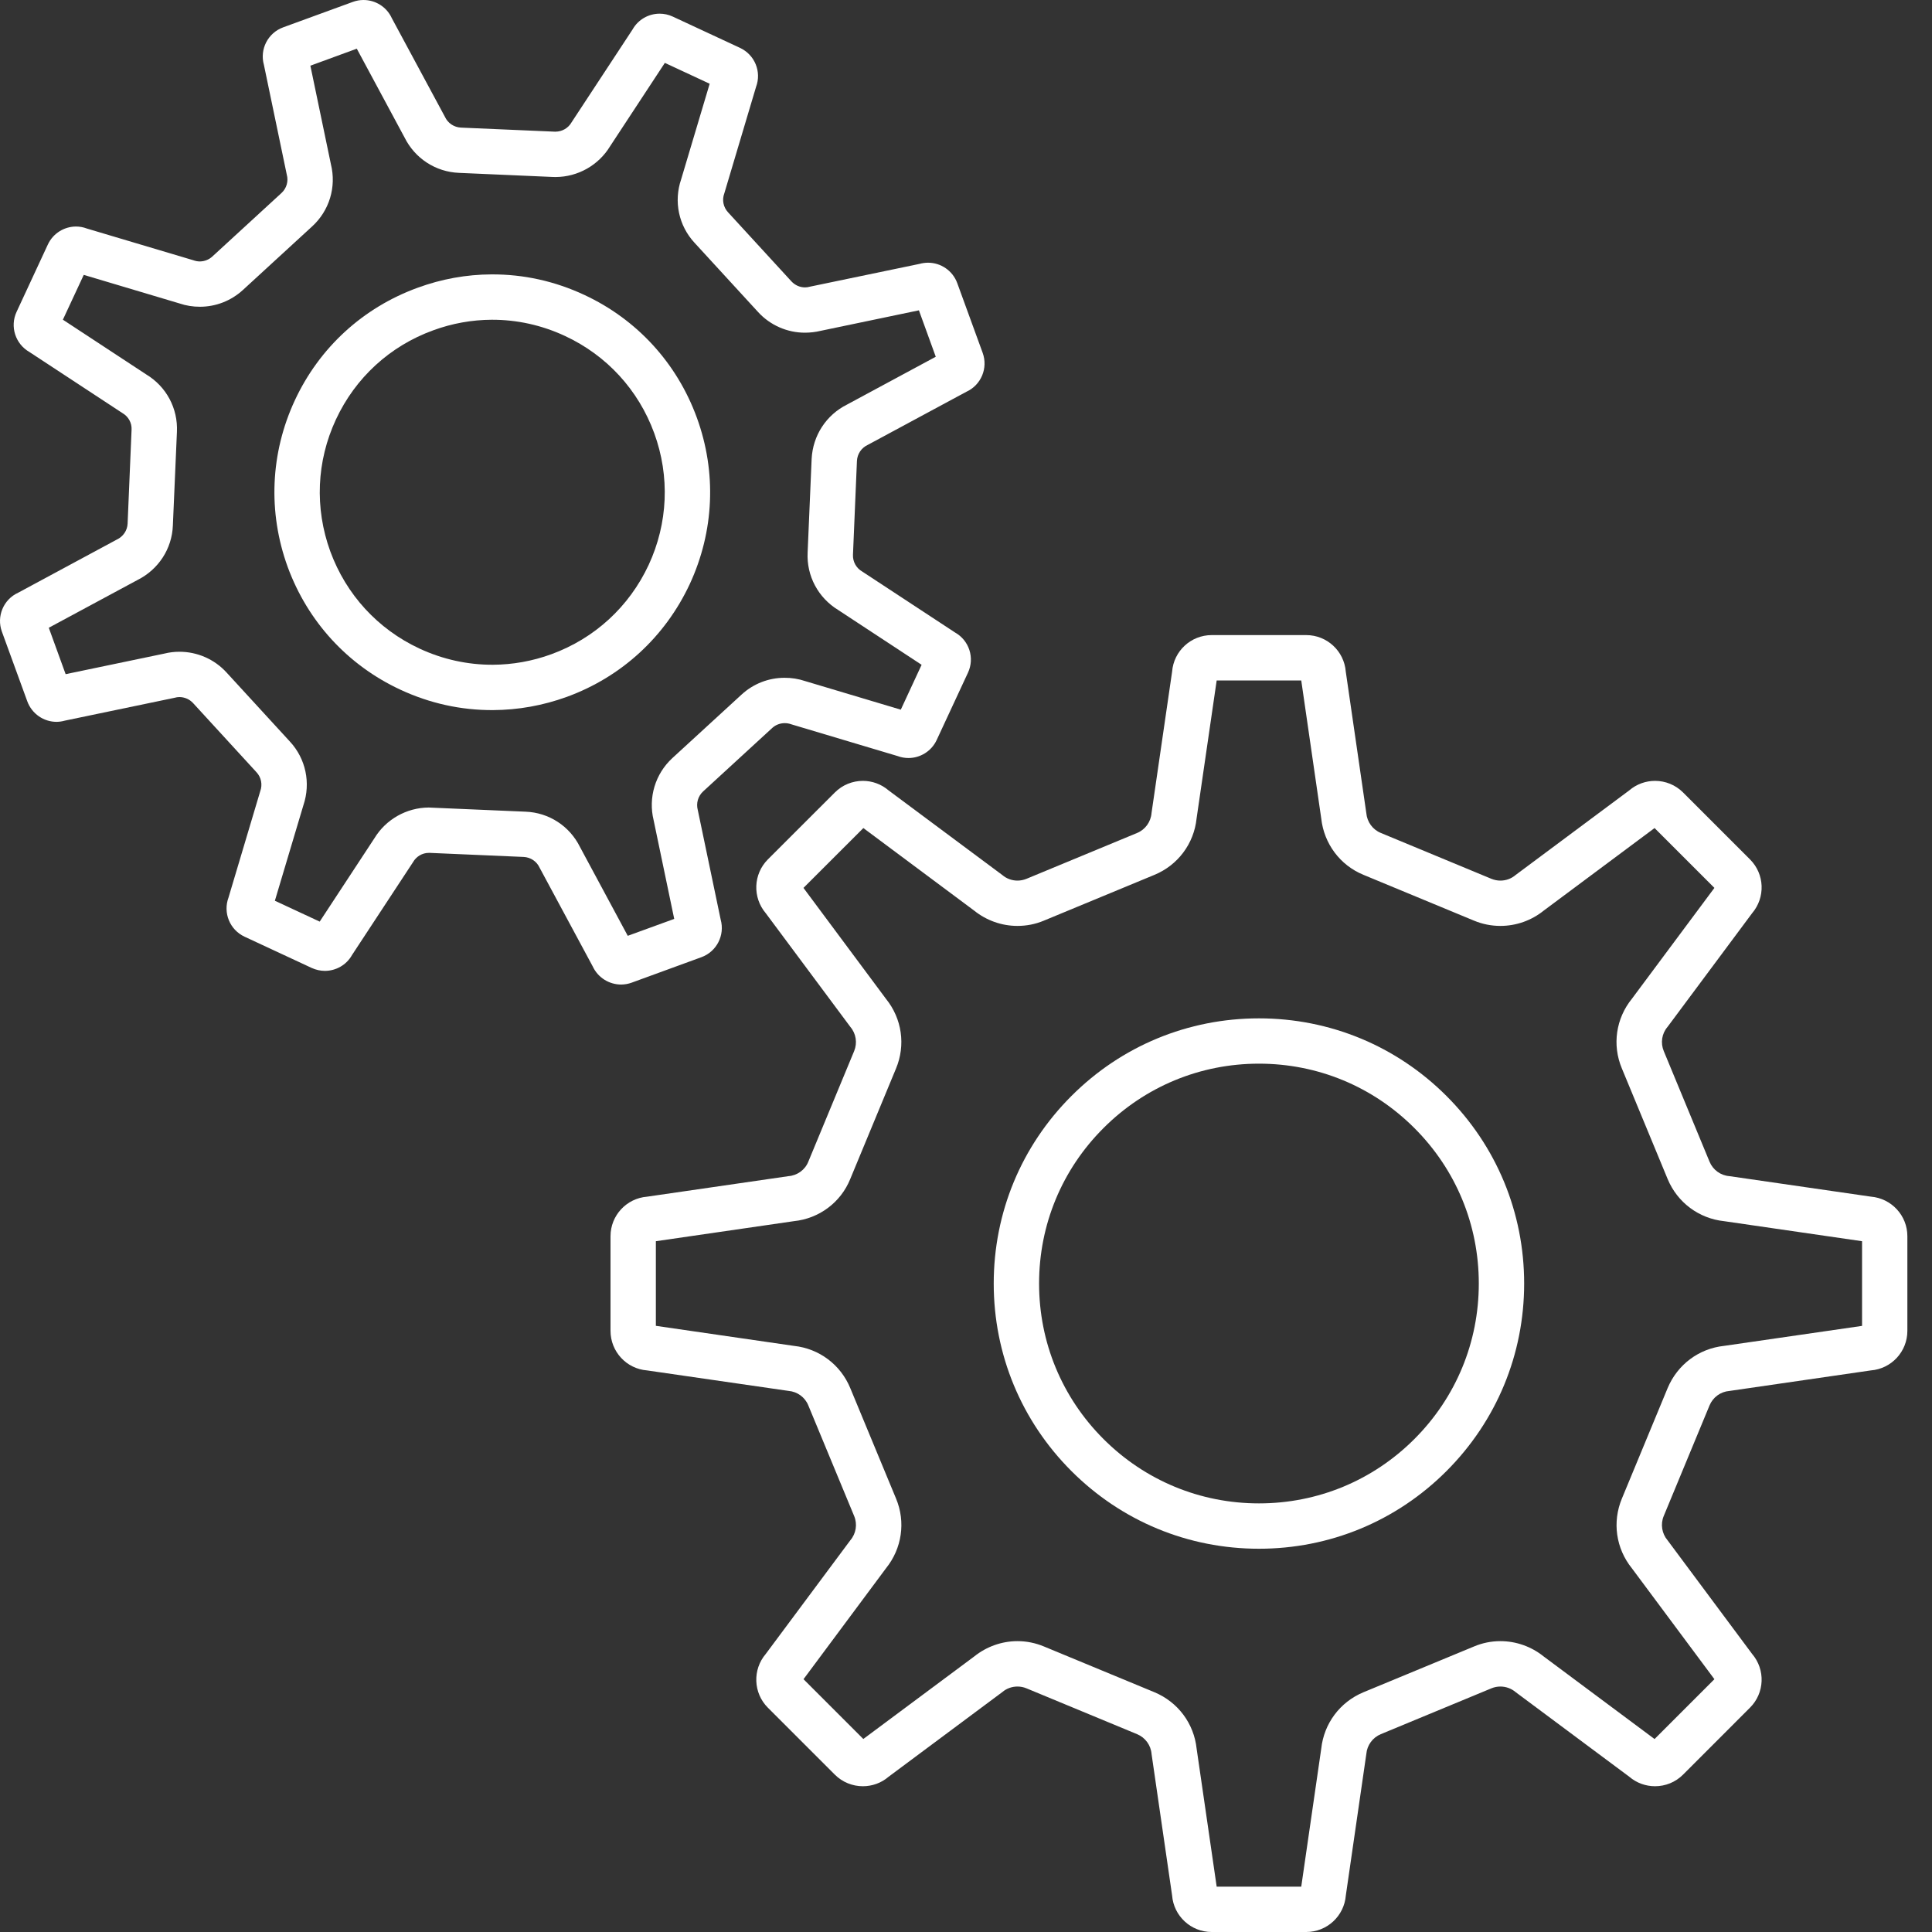 <svg width="40" height="40" viewBox="0 0 40 40" fill="none" xmlns="http://www.w3.org/2000/svg">
<rect x="0" y="0" width="40" height="40" fill="#333333" stroke="none"/>
<path d="M26.065 21.084C24.597 21.084 23.218 21.655 22.183 22.691C21.145 23.728 20.574 25.106 20.574 26.574C20.574 28.04 21.145 29.419 22.183 30.457C23.22 31.494 24.598 32.065 26.065 32.065C27.532 32.065 28.911 31.494 29.948 30.457C30.985 29.419 31.556 28.04 31.556 26.574C31.556 25.107 30.985 23.728 29.949 22.692C28.912 21.655 27.533 21.084 26.065 21.084ZM29.284 29.793C28.424 30.653 27.282 31.126 26.065 31.126C24.85 31.126 23.706 30.653 22.846 29.793C21.986 28.933 21.513 27.79 21.513 26.574C21.513 25.358 21.986 24.215 22.846 23.356C23.706 22.495 24.85 22.022 26.065 22.022C27.282 22.022 28.424 22.495 29.284 23.356C30.144 24.215 30.617 25.358 30.617 26.574C30.617 27.79 30.144 28.933 29.284 29.793Z" fill="white"/>
<path d="M38.733 24.775L35.807 24.351C35.623 24.337 35.465 24.222 35.394 24.051L34.447 21.763C34.376 21.593 34.405 21.399 34.525 21.26L36.275 18.908C36.554 18.581 36.536 18.096 36.232 17.793L34.847 16.408C34.687 16.248 34.477 16.167 34.266 16.167C34.077 16.167 33.886 16.232 33.732 16.364L31.38 18.115C31.291 18.192 31.178 18.232 31.064 18.232C31.001 18.232 30.938 18.219 30.878 18.195L28.588 17.245C28.419 17.176 28.303 17.015 28.288 16.834L27.863 13.907C27.83 13.479 27.473 13.149 27.045 13.149H25.086C24.657 13.149 24.3 13.479 24.267 13.907L23.841 16.834C23.827 17.015 23.712 17.176 23.542 17.246L21.252 18.195C21.192 18.219 21.129 18.232 21.066 18.232C20.952 18.232 20.839 18.192 20.75 18.115L18.398 16.365C18.245 16.233 18.054 16.167 17.865 16.167C17.654 16.167 17.443 16.248 17.283 16.409L15.898 17.793C15.595 18.097 15.577 18.581 15.855 18.908L17.605 21.26C17.724 21.399 17.754 21.593 17.684 21.762L16.735 24.052C16.667 24.222 16.506 24.337 16.325 24.351L13.397 24.776C12.97 24.81 12.64 25.166 12.64 25.595V27.553C12.64 27.983 12.97 28.34 13.397 28.373L16.325 28.797C16.507 28.812 16.667 28.928 16.735 29.097L17.684 31.387C17.755 31.556 17.724 31.751 17.605 31.89L15.855 34.242C15.577 34.567 15.595 35.053 15.898 35.356L17.283 36.741C17.443 36.901 17.654 36.982 17.865 36.982C18.054 36.982 18.245 36.917 18.398 36.785L20.75 35.034C20.839 34.957 20.952 34.918 21.066 34.918C21.129 34.918 21.192 34.93 21.252 34.955L23.542 35.904C23.712 35.974 23.828 36.133 23.842 36.316L24.267 39.243C24.3 39.669 24.657 40 25.086 40H27.045C27.474 40 27.83 39.669 27.864 39.243L28.288 36.316C28.303 36.133 28.419 35.974 28.588 35.904L30.878 34.955C30.938 34.93 31.001 34.918 31.064 34.918C31.178 34.918 31.291 34.958 31.38 35.034L33.732 36.785C33.886 36.917 34.076 36.982 34.266 36.982C34.477 36.982 34.687 36.901 34.847 36.741L36.231 35.356C36.536 35.053 36.554 34.567 36.275 34.242L34.525 31.89C34.407 31.751 34.375 31.556 34.446 31.387L35.394 29.098C35.465 28.928 35.623 28.812 35.807 28.798L38.733 28.373C39.16 28.34 39.49 27.983 39.49 27.555V25.596C39.491 25.166 39.16 24.81 38.733 24.775ZM38.552 27.451L35.694 27.865C35.175 27.92 34.731 28.251 34.527 28.738L33.58 31.025C33.377 31.511 33.456 32.06 33.786 32.469L35.495 34.766L34.256 36.005L31.96 34.295C31.707 34.091 31.39 33.978 31.064 33.978C30.874 33.978 30.689 34.016 30.519 34.088L28.227 35.037C27.741 35.24 27.411 35.684 27.355 36.204L26.941 39.061H25.19L24.775 36.205C24.72 35.685 24.39 35.24 23.902 35.036L21.615 34.089C21.44 34.016 21.255 33.978 21.066 33.978C20.741 33.978 20.425 34.091 20.172 34.294L17.874 36.004L16.636 34.766L18.344 32.469C18.674 32.06 18.754 31.51 18.552 31.027L17.605 28.742C17.405 28.254 16.96 27.921 16.438 27.865L13.579 27.45V25.698L16.436 25.283C16.961 25.229 17.407 24.894 17.603 24.411L18.55 22.125C18.754 21.639 18.674 21.089 18.344 20.681L16.635 18.383L17.875 17.144L20.17 18.854C20.424 19.058 20.74 19.17 21.065 19.17C21.254 19.17 21.438 19.134 21.612 19.061L23.901 18.113C24.388 17.912 24.72 17.466 24.774 16.945L25.19 14.088H26.941L27.355 16.946C27.412 17.467 27.744 17.913 28.228 18.112L30.518 19.061C30.692 19.133 30.875 19.17 31.064 19.17C31.39 19.17 31.707 19.058 31.96 18.854L34.256 17.144L35.495 18.383L33.787 20.678C33.456 21.085 33.375 21.636 33.579 22.121L34.527 24.411C34.729 24.897 35.175 25.228 35.695 25.283L38.552 25.698L38.552 27.451Z" fill="white"/>
<path d="M13.078 20.345L14.521 19.818C14.837 19.703 15.011 19.364 14.921 19.04L14.447 16.771C14.409 16.63 14.452 16.483 14.557 16.386L15.989 15.071C16.06 15.006 16.153 14.972 16.246 14.972C16.292 14.972 16.337 14.979 16.38 14.995L18.583 15.653C18.658 15.681 18.735 15.694 18.811 15.694C19.054 15.693 19.285 15.553 19.393 15.321L20.04 13.929C20.184 13.623 20.066 13.26 19.773 13.095L17.853 11.834C17.728 11.763 17.653 11.629 17.66 11.484L17.742 9.543C17.749 9.399 17.835 9.272 17.964 9.212L20.006 8.112C20.313 7.973 20.46 7.621 20.345 7.305L19.819 5.862C19.724 5.602 19.477 5.438 19.212 5.439C19.155 5.44 19.097 5.447 19.04 5.463L16.77 5.935C16.737 5.945 16.702 5.95 16.669 5.95C16.563 5.951 16.461 5.906 16.386 5.826L15.073 4.395C14.975 4.289 14.945 4.138 14.996 4.004L15.653 1.8C15.771 1.485 15.627 1.134 15.321 0.991L13.928 0.343C13.84 0.302 13.747 0.283 13.655 0.283C13.429 0.284 13.213 0.403 13.096 0.611L11.834 2.532C11.766 2.652 11.639 2.725 11.502 2.726H11.486L9.543 2.642C9.4 2.635 9.271 2.549 9.212 2.419L8.113 0.378C8.005 0.14 7.77 -0.001 7.524 9.24799e-06C7.451 9.24799e-06 7.377 0.013 7.306 0.039L5.863 0.566C5.547 0.681 5.373 1.02 5.464 1.343L5.937 3.614C5.976 3.752 5.933 3.9 5.827 3.997L4.395 5.312C4.323 5.378 4.231 5.412 4.137 5.413C4.092 5.413 4.047 5.404 4.002 5.388L1.8 4.732C1.725 4.703 1.648 4.69 1.572 4.69C1.33 4.691 1.099 4.83 0.991 5.062L0.344 6.455C0.201 6.76 0.318 7.122 0.611 7.289L2.531 8.55C2.657 8.621 2.732 8.755 2.724 8.897L2.642 10.841C2.636 10.984 2.548 11.111 2.419 11.171L0.377 12.271C0.071 12.41 -0.076 12.762 0.039 13.077L0.565 14.52C0.661 14.781 0.908 14.946 1.173 14.945C1.229 14.944 1.286 14.936 1.343 14.92L3.614 14.447C3.647 14.437 3.681 14.432 3.714 14.432C3.82 14.432 3.923 14.476 3.997 14.556L5.311 15.989C5.409 16.094 5.438 16.246 5.388 16.381L4.731 18.583C4.614 18.898 4.757 19.25 5.063 19.393L6.455 20.041C6.544 20.081 6.637 20.101 6.729 20.101C6.955 20.099 7.171 19.981 7.288 19.773L8.55 17.852C8.617 17.733 8.742 17.658 8.877 17.658H8.899L10.84 17.742C10.984 17.748 11.113 17.834 11.172 17.965L12.271 20.007C12.38 20.243 12.614 20.384 12.861 20.384C12.933 20.383 13.007 20.371 13.078 20.345ZM12.009 17.538C11.795 17.104 11.366 16.823 10.88 16.805L8.946 16.722C8.922 16.72 8.898 16.719 8.874 16.719C8.418 16.722 7.991 16.963 7.754 17.352L6.619 19.081L5.691 18.649L6.282 16.67C6.437 16.21 6.331 15.708 6.003 15.354L4.691 13.924C4.441 13.649 4.083 13.492 3.71 13.494C3.606 13.494 3.502 13.507 3.402 13.532L1.359 13.958L1.01 12.997L2.847 12.008C3.281 11.791 3.561 11.361 3.579 10.88L3.663 8.942C3.686 8.456 3.444 8.004 3.029 7.753L1.302 6.619L1.734 5.691L3.715 6.282C3.852 6.329 3.995 6.351 4.142 6.351C4.47 6.35 4.784 6.228 5.03 6.003L6.458 4.692C6.819 4.364 6.968 3.872 6.851 3.4L6.426 1.36L7.387 1.008L8.375 2.845C8.59 3.279 9.018 3.559 9.503 3.579L11.448 3.664L11.506 3.665C11.965 3.663 12.393 3.42 12.63 3.03L13.765 1.302L14.693 1.734L14.103 3.711C13.945 4.171 14.051 4.673 14.381 5.028L15.695 6.46C15.945 6.734 16.302 6.89 16.672 6.888C16.778 6.887 16.882 6.875 16.984 6.851L19.025 6.425L19.374 7.386L17.537 8.376C17.108 8.59 16.828 9.015 16.804 9.503L16.721 11.439C16.697 11.925 16.94 12.377 17.355 12.63L19.081 13.764L18.65 14.693L16.669 14.101C16.532 14.055 16.389 14.032 16.242 14.033C15.911 14.033 15.595 14.158 15.354 14.38L13.921 15.695C13.565 16.023 13.418 16.514 13.533 16.983L13.959 19.025L12.997 19.375L12.009 17.538Z" fill="white"/>
<path d="M14.28 12.094C14.787 11.001 14.84 9.777 14.427 8.646C14.014 7.515 13.186 6.612 12.096 6.105C11.487 5.821 10.841 5.678 10.176 5.681C9.656 5.683 9.142 5.776 8.648 5.957C7.515 6.369 6.612 7.197 6.104 8.289C5.597 9.38 5.544 10.604 5.956 11.737C6.371 12.869 7.199 13.772 8.289 14.279C8.897 14.562 9.543 14.705 10.208 14.702C10.729 14.699 11.243 14.607 11.738 14.427C12.868 14.014 13.77 13.185 14.28 12.094ZM11.415 13.545C11.021 13.689 10.612 13.761 10.204 13.763C9.686 13.765 9.169 13.653 8.685 13.428C7.821 13.025 7.166 12.31 6.838 11.415C6.512 10.518 6.553 9.549 6.955 8.685C7.358 7.82 8.073 7.164 8.969 6.839C9.363 6.694 9.773 6.622 10.18 6.62C10.698 6.618 11.214 6.73 11.698 6.956C12.562 7.358 13.218 8.073 13.545 8.968C13.872 9.864 13.83 10.833 13.429 11.698C13.025 12.562 12.311 13.218 11.415 13.545Z" fill="white"/>
</svg>
